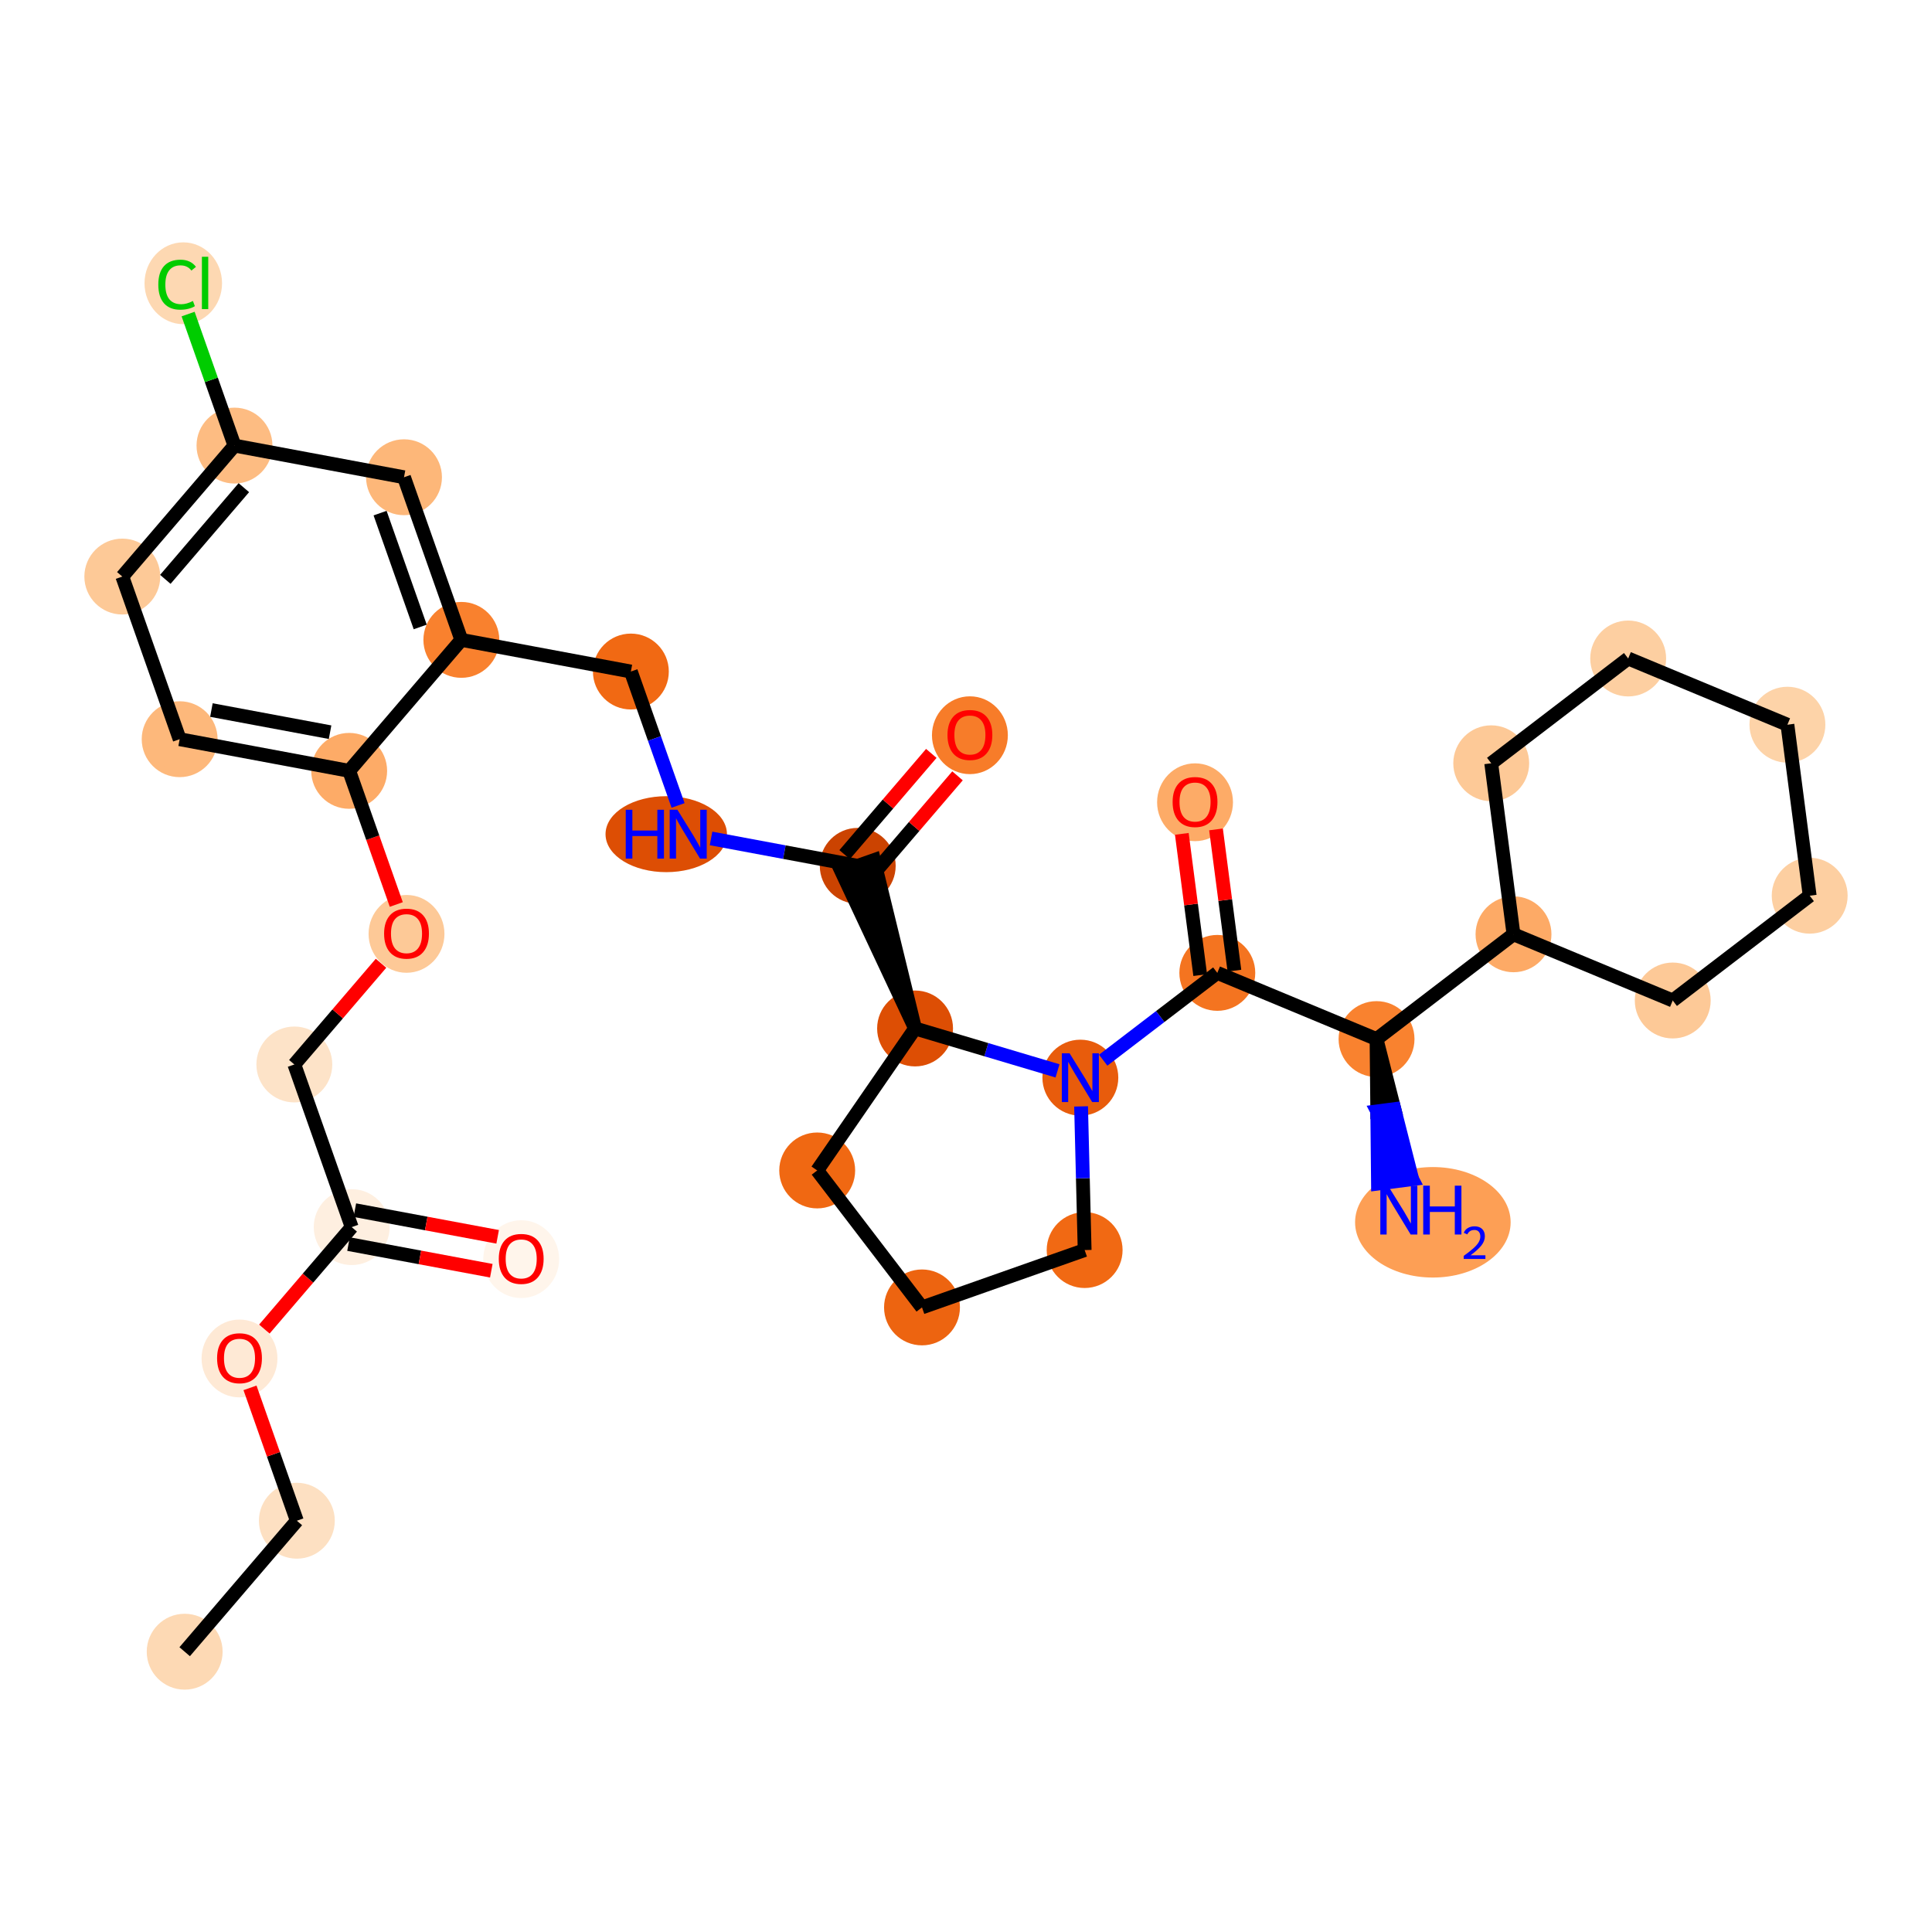 <?xml version='1.0' encoding='iso-8859-1'?>
<svg version='1.1' baseProfile='full'
              xmlns='http://www.w3.org/2000/svg'
                      xmlns:rdkit='http://www.rdkit.org/xml'
                      xmlns:xlink='http://www.w3.org/1999/xlink'
                  xml:space='preserve'
width='280px' height='280px' viewBox='0 0 280 280'>
<!-- END OF HEADER -->
<rect style='opacity:1.0;fill:#FFFFFF;stroke:none' width='280' height='280' x='0' y='0'> </rect>
<ellipse cx='26.765' cy='239.378' rx='4.999' ry='4.999'  style='fill:#FDD9B4;fill-rule:evenodd;stroke:#FDD9B4;stroke-width:1.0px;stroke-linecap:butt;stroke-linejoin:miter;stroke-opacity:1' />
<ellipse cx='43.022' cy='220.396' rx='4.999' ry='4.999'  style='fill:#FDE0C2;fill-rule:evenodd;stroke:#FDE0C2;stroke-width:1.0px;stroke-linecap:butt;stroke-linejoin:miter;stroke-opacity:1' />
<ellipse cx='34.711' cy='196.88' rx='4.999' ry='5.139'  style='fill:#FEE9D5;fill-rule:evenodd;stroke:#FEE9D5;stroke-width:1.0px;stroke-linecap:butt;stroke-linejoin:miter;stroke-opacity:1' />
<ellipse cx='50.969' cy='177.843' rx='4.999' ry='4.999'  style='fill:#FEEFE0;fill-rule:evenodd;stroke:#FEEFE0;stroke-width:1.0px;stroke-linecap:butt;stroke-linejoin:miter;stroke-opacity:1' />
<ellipse cx='75.537' cy='182.485' rx='4.999' ry='5.139'  style='fill:#FFF5EB;fill-rule:evenodd;stroke:#FFF5EB;stroke-width:1.0px;stroke-linecap:butt;stroke-linejoin:miter;stroke-opacity:1' />
<ellipse cx='42.658' cy='154.272' rx='4.999' ry='4.999'  style='fill:#FDE3C8;fill-rule:evenodd;stroke:#FDE3C8;stroke-width:1.0px;stroke-linecap:butt;stroke-linejoin:miter;stroke-opacity:1' />
<ellipse cx='58.915' cy='135.344' rx='4.999' ry='5.139'  style='fill:#FDC997;fill-rule:evenodd;stroke:#FDC997;stroke-width:1.0px;stroke-linecap:butt;stroke-linejoin:miter;stroke-opacity:1' />
<ellipse cx='50.605' cy='111.719' rx='4.999' ry='4.999'  style='fill:#FDAB67;fill-rule:evenodd;stroke:#FDAB67;stroke-width:1.0px;stroke-linecap:butt;stroke-linejoin:miter;stroke-opacity:1' />
<ellipse cx='26.037' cy='107.131' rx='4.999' ry='4.999'  style='fill:#FDB87B;fill-rule:evenodd;stroke:#FDB87B;stroke-width:1.0px;stroke-linecap:butt;stroke-linejoin:miter;stroke-opacity:1' />
<ellipse cx='17.726' cy='83.56' rx='4.999' ry='4.999'  style='fill:#FDC997;fill-rule:evenodd;stroke:#FDC997;stroke-width:1.0px;stroke-linecap:butt;stroke-linejoin:miter;stroke-opacity:1' />
<ellipse cx='33.983' cy='64.578' rx='4.999' ry='4.999'  style='fill:#FDBC82;fill-rule:evenodd;stroke:#FDBC82;stroke-width:1.0px;stroke-linecap:butt;stroke-linejoin:miter;stroke-opacity:1' />
<ellipse cx='26.562' cy='41.052' rx='5.118' ry='5.429'  style='fill:#FDD8B2;fill-rule:evenodd;stroke:#FDD8B2;stroke-width:1.0px;stroke-linecap:butt;stroke-linejoin:miter;stroke-opacity:1' />
<ellipse cx='58.551' cy='69.166' rx='4.999' ry='4.999'  style='fill:#FDB779;fill-rule:evenodd;stroke:#FDB779;stroke-width:1.0px;stroke-linecap:butt;stroke-linejoin:miter;stroke-opacity:1' />
<ellipse cx='66.862' cy='92.736' rx='4.999' ry='4.999'  style='fill:#F9812E;fill-rule:evenodd;stroke:#F9812E;stroke-width:1.0px;stroke-linecap:butt;stroke-linejoin:miter;stroke-opacity:1' />
<ellipse cx='91.43' cy='97.324' rx='4.999' ry='4.999'  style='fill:#F16913;fill-rule:evenodd;stroke:#F16913;stroke-width:1.0px;stroke-linecap:butt;stroke-linejoin:miter;stroke-opacity:1' />
<ellipse cx='96.557' cy='120.895' rx='8.299' ry='5.005'  style='fill:#DD4E04;fill-rule:evenodd;stroke:#DD4E04;stroke-width:1.0px;stroke-linecap:butt;stroke-linejoin:miter;stroke-opacity:1' />
<ellipse cx='124.309' cy='125.483' rx='4.999' ry='4.999'  style='fill:#CB4301;fill-rule:evenodd;stroke:#CB4301;stroke-width:1.0px;stroke-linecap:butt;stroke-linejoin:miter;stroke-opacity:1' />
<ellipse cx='140.566' cy='106.555' rx='4.999' ry='5.139'  style='fill:#F77C29;fill-rule:evenodd;stroke:#F77C29;stroke-width:1.0px;stroke-linecap:butt;stroke-linejoin:miter;stroke-opacity:1' />
<ellipse cx='132.619' cy='149.053' rx='4.999' ry='4.999'  style='fill:#DD4E04;fill-rule:evenodd;stroke:#DD4E04;stroke-width:1.0px;stroke-linecap:butt;stroke-linejoin:miter;stroke-opacity:1' />
<ellipse cx='118.435' cy='169.631' rx='4.999' ry='4.999'  style='fill:#F06812;fill-rule:evenodd;stroke:#F06812;stroke-width:1.0px;stroke-linecap:butt;stroke-linejoin:miter;stroke-opacity:1' />
<ellipse cx='133.623' cy='189.48' rx='4.999' ry='4.999'  style='fill:#ED6410;fill-rule:evenodd;stroke:#ED6410;stroke-width:1.0px;stroke-linecap:butt;stroke-linejoin:miter;stroke-opacity:1' />
<ellipse cx='157.194' cy='181.169' rx='4.999' ry='4.999'  style='fill:#F16913;fill-rule:evenodd;stroke:#F16913;stroke-width:1.0px;stroke-linecap:butt;stroke-linejoin:miter;stroke-opacity:1' />
<ellipse cx='156.573' cy='156.184' rx='4.999' ry='5.005'  style='fill:#E85C0C;fill-rule:evenodd;stroke:#E85C0C;stroke-width:1.0px;stroke-linecap:butt;stroke-linejoin:miter;stroke-opacity:1' />
<ellipse cx='176.422' cy='140.997' rx='4.999' ry='4.999'  style='fill:#F47420;fill-rule:evenodd;stroke:#F47420;stroke-width:1.0px;stroke-linecap:butt;stroke-linejoin:miter;stroke-opacity:1' />
<ellipse cx='173.194' cy='116.268' rx='4.999' ry='5.139'  style='fill:#FDAB67;fill-rule:evenodd;stroke:#FDAB67;stroke-width:1.0px;stroke-linecap:butt;stroke-linejoin:miter;stroke-opacity:1' />
<ellipse cx='199.499' cy='150.592' rx='4.999' ry='4.999'  style='fill:#F9822F;fill-rule:evenodd;stroke:#F9822F;stroke-width:1.0px;stroke-linecap:butt;stroke-linejoin:miter;stroke-opacity:1' />
<ellipse cx='207.661' cy='177.145' rx='10.772' ry='7.507'  style='fill:#FD9F55;fill-rule:evenodd;stroke:#FD9F55;stroke-width:1.0px;stroke-linecap:butt;stroke-linejoin:miter;stroke-opacity:1' />
<ellipse cx='219.348' cy='135.405' rx='4.999' ry='4.999'  style='fill:#FDAA66;fill-rule:evenodd;stroke:#FDAA66;stroke-width:1.0px;stroke-linecap:butt;stroke-linejoin:miter;stroke-opacity:1' />
<ellipse cx='216.12' cy='110.621' rx='4.999' ry='4.999'  style='fill:#FDC997;fill-rule:evenodd;stroke:#FDC997;stroke-width:1.0px;stroke-linecap:butt;stroke-linejoin:miter;stroke-opacity:1' />
<ellipse cx='235.968' cy='95.434' rx='4.999' ry='4.999'  style='fill:#FDCFA1;fill-rule:evenodd;stroke:#FDCFA1;stroke-width:1.0px;stroke-linecap:butt;stroke-linejoin:miter;stroke-opacity:1' />
<ellipse cx='259.046' cy='105.029' rx='4.999' ry='4.999'  style='fill:#FDD3A8;fill-rule:evenodd;stroke:#FDD3A8;stroke-width:1.0px;stroke-linecap:butt;stroke-linejoin:miter;stroke-opacity:1' />
<ellipse cx='262.274' cy='129.813' rx='4.999' ry='4.999'  style='fill:#FDCFA1;fill-rule:evenodd;stroke:#FDCFA1;stroke-width:1.0px;stroke-linecap:butt;stroke-linejoin:miter;stroke-opacity:1' />
<ellipse cx='242.425' cy='145' rx='4.999' ry='4.999'  style='fill:#FDC997;fill-rule:evenodd;stroke:#FDC997;stroke-width:1.0px;stroke-linecap:butt;stroke-linejoin:miter;stroke-opacity:1' />
<path class='bond-0 atom-0 atom-1' d='M 26.765,239.378 L 43.022,220.396' style='fill:none;fill-rule:evenodd;stroke:#000000;stroke-width:2.0px;stroke-linecap:butt;stroke-linejoin:miter;stroke-opacity:1' />
<path class='bond-1 atom-1 atom-2' d='M 43.022,220.396 L 39.627,210.767' style='fill:none;fill-rule:evenodd;stroke:#000000;stroke-width:2.0px;stroke-linecap:butt;stroke-linejoin:miter;stroke-opacity:1' />
<path class='bond-1 atom-1 atom-2' d='M 39.627,210.767 L 36.232,201.139' style='fill:none;fill-rule:evenodd;stroke:#FF0000;stroke-width:2.0px;stroke-linecap:butt;stroke-linejoin:miter;stroke-opacity:1' />
<path class='bond-2 atom-2 atom-3' d='M 38.312,192.621 L 44.64,185.232' style='fill:none;fill-rule:evenodd;stroke:#FF0000;stroke-width:2.0px;stroke-linecap:butt;stroke-linejoin:miter;stroke-opacity:1' />
<path class='bond-2 atom-2 atom-3' d='M 44.64,185.232 L 50.969,177.843' style='fill:none;fill-rule:evenodd;stroke:#000000;stroke-width:2.0px;stroke-linecap:butt;stroke-linejoin:miter;stroke-opacity:1' />
<path class='bond-3 atom-3 atom-4' d='M 50.51,180.299 L 60.857,182.232' style='fill:none;fill-rule:evenodd;stroke:#000000;stroke-width:2.0px;stroke-linecap:butt;stroke-linejoin:miter;stroke-opacity:1' />
<path class='bond-3 atom-3 atom-4' d='M 60.857,182.232 L 71.204,184.164' style='fill:none;fill-rule:evenodd;stroke:#FF0000;stroke-width:2.0px;stroke-linecap:butt;stroke-linejoin:miter;stroke-opacity:1' />
<path class='bond-3 atom-3 atom-4' d='M 51.428,175.386 L 61.775,177.318' style='fill:none;fill-rule:evenodd;stroke:#000000;stroke-width:2.0px;stroke-linecap:butt;stroke-linejoin:miter;stroke-opacity:1' />
<path class='bond-3 atom-3 atom-4' d='M 61.775,177.318 L 72.122,179.25' style='fill:none;fill-rule:evenodd;stroke:#FF0000;stroke-width:2.0px;stroke-linecap:butt;stroke-linejoin:miter;stroke-opacity:1' />
<path class='bond-4 atom-3 atom-5' d='M 50.969,177.843 L 42.658,154.272' style='fill:none;fill-rule:evenodd;stroke:#000000;stroke-width:2.0px;stroke-linecap:butt;stroke-linejoin:miter;stroke-opacity:1' />
<path class='bond-5 atom-5 atom-6' d='M 42.658,154.272 L 48.939,146.938' style='fill:none;fill-rule:evenodd;stroke:#000000;stroke-width:2.0px;stroke-linecap:butt;stroke-linejoin:miter;stroke-opacity:1' />
<path class='bond-5 atom-5 atom-6' d='M 48.939,146.938 L 55.221,139.603' style='fill:none;fill-rule:evenodd;stroke:#FF0000;stroke-width:2.0px;stroke-linecap:butt;stroke-linejoin:miter;stroke-opacity:1' />
<path class='bond-6 atom-6 atom-7' d='M 57.433,131.086 L 54.019,121.402' style='fill:none;fill-rule:evenodd;stroke:#FF0000;stroke-width:2.0px;stroke-linecap:butt;stroke-linejoin:miter;stroke-opacity:1' />
<path class='bond-6 atom-6 atom-7' d='M 54.019,121.402 L 50.605,111.719' style='fill:none;fill-rule:evenodd;stroke:#000000;stroke-width:2.0px;stroke-linecap:butt;stroke-linejoin:miter;stroke-opacity:1' />
<path class='bond-7 atom-7 atom-8' d='M 50.605,111.719 L 26.037,107.131' style='fill:none;fill-rule:evenodd;stroke:#000000;stroke-width:2.0px;stroke-linecap:butt;stroke-linejoin:miter;stroke-opacity:1' />
<path class='bond-7 atom-7 atom-8' d='M 47.837,106.117 L 30.639,102.906' style='fill:none;fill-rule:evenodd;stroke:#000000;stroke-width:2.0px;stroke-linecap:butt;stroke-linejoin:miter;stroke-opacity:1' />
<path class='bond-32 atom-13 atom-7' d='M 66.862,92.736 L 50.605,111.719' style='fill:none;fill-rule:evenodd;stroke:#000000;stroke-width:2.0px;stroke-linecap:butt;stroke-linejoin:miter;stroke-opacity:1' />
<path class='bond-8 atom-8 atom-9' d='M 26.037,107.131 L 17.726,83.56' style='fill:none;fill-rule:evenodd;stroke:#000000;stroke-width:2.0px;stroke-linecap:butt;stroke-linejoin:miter;stroke-opacity:1' />
<path class='bond-9 atom-9 atom-10' d='M 17.726,83.56 L 33.983,64.578' style='fill:none;fill-rule:evenodd;stroke:#000000;stroke-width:2.0px;stroke-linecap:butt;stroke-linejoin:miter;stroke-opacity:1' />
<path class='bond-9 atom-9 atom-10' d='M 23.961,83.965 L 35.341,70.677' style='fill:none;fill-rule:evenodd;stroke:#000000;stroke-width:2.0px;stroke-linecap:butt;stroke-linejoin:miter;stroke-opacity:1' />
<path class='bond-10 atom-10 atom-11' d='M 33.983,64.578 L 30.623,55.047' style='fill:none;fill-rule:evenodd;stroke:#000000;stroke-width:2.0px;stroke-linecap:butt;stroke-linejoin:miter;stroke-opacity:1' />
<path class='bond-10 atom-10 atom-11' d='M 30.623,55.047 L 27.262,45.516' style='fill:none;fill-rule:evenodd;stroke:#00CC00;stroke-width:2.0px;stroke-linecap:butt;stroke-linejoin:miter;stroke-opacity:1' />
<path class='bond-11 atom-10 atom-12' d='M 33.983,64.578 L 58.551,69.166' style='fill:none;fill-rule:evenodd;stroke:#000000;stroke-width:2.0px;stroke-linecap:butt;stroke-linejoin:miter;stroke-opacity:1' />
<path class='bond-12 atom-12 atom-13' d='M 58.551,69.166 L 66.862,92.736' style='fill:none;fill-rule:evenodd;stroke:#000000;stroke-width:2.0px;stroke-linecap:butt;stroke-linejoin:miter;stroke-opacity:1' />
<path class='bond-12 atom-12 atom-13' d='M 55.084,74.364 L 60.901,90.863' style='fill:none;fill-rule:evenodd;stroke:#000000;stroke-width:2.0px;stroke-linecap:butt;stroke-linejoin:miter;stroke-opacity:1' />
<path class='bond-13 atom-13 atom-14' d='M 66.862,92.736 L 91.43,97.324' style='fill:none;fill-rule:evenodd;stroke:#000000;stroke-width:2.0px;stroke-linecap:butt;stroke-linejoin:miter;stroke-opacity:1' />
<path class='bond-14 atom-14 atom-15' d='M 91.43,97.324 L 94.851,107.028' style='fill:none;fill-rule:evenodd;stroke:#000000;stroke-width:2.0px;stroke-linecap:butt;stroke-linejoin:miter;stroke-opacity:1' />
<path class='bond-14 atom-14 atom-15' d='M 94.851,107.028 L 98.273,116.731' style='fill:none;fill-rule:evenodd;stroke:#0000FF;stroke-width:2.0px;stroke-linecap:butt;stroke-linejoin:miter;stroke-opacity:1' />
<path class='bond-15 atom-15 atom-16' d='M 103.05,121.513 L 113.679,123.498' style='fill:none;fill-rule:evenodd;stroke:#0000FF;stroke-width:2.0px;stroke-linecap:butt;stroke-linejoin:miter;stroke-opacity:1' />
<path class='bond-15 atom-15 atom-16' d='M 113.679,123.498 L 124.309,125.483' style='fill:none;fill-rule:evenodd;stroke:#000000;stroke-width:2.0px;stroke-linecap:butt;stroke-linejoin:miter;stroke-opacity:1' />
<path class='bond-16 atom-16 atom-17' d='M 126.207,127.109 L 132.488,119.774' style='fill:none;fill-rule:evenodd;stroke:#000000;stroke-width:2.0px;stroke-linecap:butt;stroke-linejoin:miter;stroke-opacity:1' />
<path class='bond-16 atom-16 atom-17' d='M 132.488,119.774 L 138.77,112.44' style='fill:none;fill-rule:evenodd;stroke:#FF0000;stroke-width:2.0px;stroke-linecap:butt;stroke-linejoin:miter;stroke-opacity:1' />
<path class='bond-16 atom-16 atom-17' d='M 122.41,123.857 L 128.692,116.523' style='fill:none;fill-rule:evenodd;stroke:#000000;stroke-width:2.0px;stroke-linecap:butt;stroke-linejoin:miter;stroke-opacity:1' />
<path class='bond-16 atom-16 atom-17' d='M 128.692,116.523 L 134.973,109.188' style='fill:none;fill-rule:evenodd;stroke:#FF0000;stroke-width:2.0px;stroke-linecap:butt;stroke-linejoin:miter;stroke-opacity:1' />
<path class='bond-17 atom-18 atom-16' d='M 132.619,149.053 L 126.666,124.652 L 121.952,126.314 Z' style='fill:#000000;fill-rule:evenodd;fill-opacity:1;stroke:#000000;stroke-width:2.0px;stroke-linecap:butt;stroke-linejoin:miter;stroke-opacity:1;' />
<path class='bond-18 atom-18 atom-19' d='M 132.619,149.053 L 118.435,169.631' style='fill:none;fill-rule:evenodd;stroke:#000000;stroke-width:2.0px;stroke-linecap:butt;stroke-linejoin:miter;stroke-opacity:1' />
<path class='bond-33 atom-22 atom-18' d='M 153.264,155.199 L 142.942,152.126' style='fill:none;fill-rule:evenodd;stroke:#0000FF;stroke-width:2.0px;stroke-linecap:butt;stroke-linejoin:miter;stroke-opacity:1' />
<path class='bond-33 atom-22 atom-18' d='M 142.942,152.126 L 132.619,149.053' style='fill:none;fill-rule:evenodd;stroke:#000000;stroke-width:2.0px;stroke-linecap:butt;stroke-linejoin:miter;stroke-opacity:1' />
<path class='bond-19 atom-19 atom-20' d='M 118.435,169.631 L 133.623,189.48' style='fill:none;fill-rule:evenodd;stroke:#000000;stroke-width:2.0px;stroke-linecap:butt;stroke-linejoin:miter;stroke-opacity:1' />
<path class='bond-20 atom-20 atom-21' d='M 133.623,189.48 L 157.194,181.169' style='fill:none;fill-rule:evenodd;stroke:#000000;stroke-width:2.0px;stroke-linecap:butt;stroke-linejoin:miter;stroke-opacity:1' />
<path class='bond-21 atom-21 atom-22' d='M 157.194,181.169 L 156.935,170.759' style='fill:none;fill-rule:evenodd;stroke:#000000;stroke-width:2.0px;stroke-linecap:butt;stroke-linejoin:miter;stroke-opacity:1' />
<path class='bond-21 atom-21 atom-22' d='M 156.935,170.759 L 156.677,160.348' style='fill:none;fill-rule:evenodd;stroke:#0000FF;stroke-width:2.0px;stroke-linecap:butt;stroke-linejoin:miter;stroke-opacity:1' />
<path class='bond-22 atom-22 atom-23' d='M 159.882,153.652 L 168.152,147.324' style='fill:none;fill-rule:evenodd;stroke:#0000FF;stroke-width:2.0px;stroke-linecap:butt;stroke-linejoin:miter;stroke-opacity:1' />
<path class='bond-22 atom-22 atom-23' d='M 168.152,147.324 L 176.422,140.997' style='fill:none;fill-rule:evenodd;stroke:#000000;stroke-width:2.0px;stroke-linecap:butt;stroke-linejoin:miter;stroke-opacity:1' />
<path class='bond-23 atom-23 atom-24' d='M 178.9,140.674 L 177.567,130.439' style='fill:none;fill-rule:evenodd;stroke:#000000;stroke-width:2.0px;stroke-linecap:butt;stroke-linejoin:miter;stroke-opacity:1' />
<path class='bond-23 atom-23 atom-24' d='M 177.567,130.439 L 176.234,120.204' style='fill:none;fill-rule:evenodd;stroke:#FF0000;stroke-width:2.0px;stroke-linecap:butt;stroke-linejoin:miter;stroke-opacity:1' />
<path class='bond-23 atom-23 atom-24' d='M 173.944,141.319 L 172.61,131.085' style='fill:none;fill-rule:evenodd;stroke:#000000;stroke-width:2.0px;stroke-linecap:butt;stroke-linejoin:miter;stroke-opacity:1' />
<path class='bond-23 atom-23 atom-24' d='M 172.61,131.085 L 171.277,120.85' style='fill:none;fill-rule:evenodd;stroke:#FF0000;stroke-width:2.0px;stroke-linecap:butt;stroke-linejoin:miter;stroke-opacity:1' />
<path class='bond-24 atom-23 atom-25' d='M 176.422,140.997 L 199.499,150.592' style='fill:none;fill-rule:evenodd;stroke:#000000;stroke-width:2.0px;stroke-linecap:butt;stroke-linejoin:miter;stroke-opacity:1' />
<path class='bond-25 atom-25 atom-26' d='M 199.499,150.592 L 199.603,161.064 L 202.082,160.741 Z' style='fill:#000000;fill-rule:evenodd;fill-opacity:1;stroke:#000000;stroke-width:2.0px;stroke-linecap:butt;stroke-linejoin:miter;stroke-opacity:1;' />
<path class='bond-25 atom-25 atom-26' d='M 199.603,161.064 L 204.664,170.889 L 199.707,171.535 Z' style='fill:#0000FF;fill-rule:evenodd;fill-opacity:1;stroke:#0000FF;stroke-width:2.0px;stroke-linecap:butt;stroke-linejoin:miter;stroke-opacity:1;' />
<path class='bond-25 atom-25 atom-26' d='M 199.603,161.064 L 202.082,160.741 L 204.664,170.889 Z' style='fill:#0000FF;fill-rule:evenodd;fill-opacity:1;stroke:#0000FF;stroke-width:2.0px;stroke-linecap:butt;stroke-linejoin:miter;stroke-opacity:1;' />
<path class='bond-26 atom-25 atom-27' d='M 199.499,150.592 L 219.348,135.405' style='fill:none;fill-rule:evenodd;stroke:#000000;stroke-width:2.0px;stroke-linecap:butt;stroke-linejoin:miter;stroke-opacity:1' />
<path class='bond-27 atom-27 atom-28' d='M 219.348,135.405 L 216.12,110.621' style='fill:none;fill-rule:evenodd;stroke:#000000;stroke-width:2.0px;stroke-linecap:butt;stroke-linejoin:miter;stroke-opacity:1' />
<path class='bond-34 atom-32 atom-27' d='M 242.425,145 L 219.348,135.405' style='fill:none;fill-rule:evenodd;stroke:#000000;stroke-width:2.0px;stroke-linecap:butt;stroke-linejoin:miter;stroke-opacity:1' />
<path class='bond-28 atom-28 atom-29' d='M 216.12,110.621 L 235.968,95.434' style='fill:none;fill-rule:evenodd;stroke:#000000;stroke-width:2.0px;stroke-linecap:butt;stroke-linejoin:miter;stroke-opacity:1' />
<path class='bond-29 atom-29 atom-30' d='M 235.968,95.434 L 259.046,105.029' style='fill:none;fill-rule:evenodd;stroke:#000000;stroke-width:2.0px;stroke-linecap:butt;stroke-linejoin:miter;stroke-opacity:1' />
<path class='bond-30 atom-30 atom-31' d='M 259.046,105.029 L 262.274,129.813' style='fill:none;fill-rule:evenodd;stroke:#000000;stroke-width:2.0px;stroke-linecap:butt;stroke-linejoin:miter;stroke-opacity:1' />
<path class='bond-31 atom-31 atom-32' d='M 262.274,129.813 L 242.425,145' style='fill:none;fill-rule:evenodd;stroke:#000000;stroke-width:2.0px;stroke-linecap:butt;stroke-linejoin:miter;stroke-opacity:1' />
<path  class='atom-2' d='M 31.462 196.845
Q 31.462 195.146, 32.302 194.196
Q 33.142 193.246, 34.711 193.246
Q 36.281 193.246, 37.121 194.196
Q 37.96 195.146, 37.96 196.845
Q 37.96 198.565, 37.111 199.544
Q 36.261 200.514, 34.711 200.514
Q 33.152 200.514, 32.302 199.544
Q 31.462 198.575, 31.462 196.845
M 34.711 199.714
Q 35.791 199.714, 36.371 198.994
Q 36.961 198.265, 36.961 196.845
Q 36.961 195.455, 36.371 194.756
Q 35.791 194.046, 34.711 194.046
Q 33.632 194.046, 33.042 194.746
Q 32.462 195.445, 32.462 196.845
Q 32.462 198.275, 33.042 198.994
Q 33.632 199.714, 34.711 199.714
' fill='#FF0000'/>
<path  class='atom-4' d='M 72.288 182.451
Q 72.288 180.751, 73.127 179.801
Q 73.967 178.852, 75.537 178.852
Q 77.106 178.852, 77.946 179.801
Q 78.786 180.751, 78.786 182.451
Q 78.786 184.17, 77.936 185.15
Q 77.086 186.119, 75.537 186.119
Q 73.977 186.119, 73.127 185.15
Q 72.288 184.18, 72.288 182.451
M 75.537 185.32
Q 76.616 185.32, 77.196 184.6
Q 77.786 183.87, 77.786 182.451
Q 77.786 181.061, 77.196 180.361
Q 76.616 179.651, 75.537 179.651
Q 74.457 179.651, 73.867 180.351
Q 73.287 181.051, 73.287 182.451
Q 73.287 183.88, 73.867 184.6
Q 74.457 185.32, 75.537 185.32
' fill='#FF0000'/>
<path  class='atom-6' d='M 55.666 135.309
Q 55.666 133.61, 56.506 132.66
Q 57.346 131.71, 58.915 131.71
Q 60.485 131.71, 61.325 132.66
Q 62.164 133.61, 62.164 135.309
Q 62.164 137.029, 61.315 138.009
Q 60.465 138.978, 58.915 138.978
Q 57.356 138.978, 56.506 138.009
Q 55.666 137.039, 55.666 135.309
M 58.915 138.179
Q 59.995 138.179, 60.575 137.459
Q 61.165 136.729, 61.165 135.309
Q 61.165 133.92, 60.575 133.22
Q 59.995 132.51, 58.915 132.51
Q 57.836 132.51, 57.246 133.21
Q 56.666 133.91, 56.666 135.309
Q 56.666 136.739, 57.246 137.459
Q 57.836 138.179, 58.915 138.179
' fill='#FF0000'/>
<path  class='atom-11' d='M 22.943 41.252
Q 22.943 39.493, 23.763 38.573
Q 24.593 37.643, 26.162 37.643
Q 27.622 37.643, 28.402 38.673
L 27.742 39.213
Q 27.172 38.463, 26.162 38.463
Q 25.093 38.463, 24.523 39.183
Q 23.963 39.893, 23.963 41.252
Q 23.963 42.652, 24.543 43.372
Q 25.133 44.091, 26.272 44.091
Q 27.052 44.091, 27.962 43.621
L 28.242 44.371
Q 27.872 44.611, 27.312 44.751
Q 26.752 44.891, 26.132 44.891
Q 24.593 44.891, 23.763 43.951
Q 22.943 43.012, 22.943 41.252
' fill='#00CC00'/>
<path  class='atom-11' d='M 29.261 37.213
L 30.181 37.213
L 30.181 44.801
L 29.261 44.801
L 29.261 37.213
' fill='#00CC00'/>
<path  class='atom-15' d='M 90.688 117.356
L 91.648 117.356
L 91.648 120.365
L 95.267 120.365
L 95.267 117.356
L 96.227 117.356
L 96.227 124.434
L 95.267 124.434
L 95.267 121.165
L 91.648 121.165
L 91.648 124.434
L 90.688 124.434
L 90.688 117.356
' fill='#0000FF'/>
<path  class='atom-15' d='M 98.176 117.356
L 100.495 121.105
Q 100.725 121.475, 101.095 122.144
Q 101.465 122.814, 101.485 122.854
L 101.485 117.356
L 102.425 117.356
L 102.425 124.434
L 101.455 124.434
L 98.966 120.335
Q 98.676 119.855, 98.366 119.305
Q 98.066 118.755, 97.976 118.586
L 97.976 124.434
L 97.056 124.434
L 97.056 117.356
L 98.176 117.356
' fill='#0000FF'/>
<path  class='atom-17' d='M 137.317 106.52
Q 137.317 104.821, 138.157 103.871
Q 138.997 102.921, 140.566 102.921
Q 142.136 102.921, 142.975 103.871
Q 143.815 104.821, 143.815 106.52
Q 143.815 108.24, 142.965 109.219
Q 142.116 110.189, 140.566 110.189
Q 139.007 110.189, 138.157 109.219
Q 137.317 108.25, 137.317 106.52
M 140.566 109.389
Q 141.646 109.389, 142.226 108.67
Q 142.815 107.94, 142.815 106.52
Q 142.815 105.131, 142.226 104.431
Q 141.646 103.721, 140.566 103.721
Q 139.486 103.721, 138.897 104.421
Q 138.317 105.121, 138.317 106.52
Q 138.317 107.95, 138.897 108.67
Q 139.486 109.389, 140.566 109.389
' fill='#FF0000'/>
<path  class='atom-22' d='M 155.009 152.645
L 157.328 156.394
Q 157.558 156.764, 157.928 157.434
Q 158.298 158.104, 158.318 158.144
L 158.318 152.645
L 159.258 152.645
L 159.258 159.723
L 158.288 159.723
L 155.799 155.624
Q 155.509 155.145, 155.199 154.595
Q 154.899 154.045, 154.809 153.875
L 154.809 159.723
L 153.889 159.723
L 153.889 152.645
L 155.009 152.645
' fill='#0000FF'/>
<path  class='atom-24' d='M 169.945 116.233
Q 169.945 114.534, 170.784 113.584
Q 171.624 112.634, 173.194 112.634
Q 174.763 112.634, 175.603 113.584
Q 176.443 114.534, 176.443 116.233
Q 176.443 117.953, 175.593 118.932
Q 174.743 119.902, 173.194 119.902
Q 171.634 119.902, 170.784 118.932
Q 169.945 117.963, 169.945 116.233
M 173.194 119.102
Q 174.273 119.102, 174.853 118.383
Q 175.443 117.653, 175.443 116.233
Q 175.443 114.844, 174.853 114.144
Q 174.273 113.434, 173.194 113.434
Q 172.114 113.434, 171.524 114.134
Q 170.944 114.834, 170.944 116.233
Q 170.944 117.663, 171.524 118.383
Q 172.114 119.102, 173.194 119.102
' fill='#FF0000'/>
<path  class='atom-26' d='M 201.163 171.837
L 203.483 175.586
Q 203.713 175.956, 204.082 176.625
Q 204.452 177.295, 204.472 177.335
L 204.472 171.837
L 205.412 171.837
L 205.412 178.915
L 204.442 178.915
L 201.953 174.816
Q 201.663 174.336, 201.353 173.786
Q 201.053 173.236, 200.963 173.066
L 200.963 178.915
L 200.044 178.915
L 200.044 171.837
L 201.163 171.837
' fill='#0000FF'/>
<path  class='atom-26' d='M 206.262 171.837
L 207.222 171.837
L 207.222 174.846
L 210.841 174.846
L 210.841 171.837
L 211.8 171.837
L 211.8 178.915
L 210.841 178.915
L 210.841 175.646
L 207.222 175.646
L 207.222 178.915
L 206.262 178.915
L 206.262 171.837
' fill='#0000FF'/>
<path  class='atom-26' d='M 212.143 178.666
Q 212.315 178.224, 212.724 177.98
Q 213.133 177.729, 213.701 177.729
Q 214.407 177.729, 214.802 178.112
Q 215.198 178.495, 215.198 179.174
Q 215.198 179.867, 214.684 180.514
Q 214.176 181.16, 213.12 181.926
L 215.277 181.926
L 215.277 182.454
L 212.13 182.454
L 212.13 182.012
Q 213.001 181.391, 213.516 180.929
Q 214.037 180.468, 214.288 180.052
Q 214.538 179.636, 214.538 179.207
Q 214.538 178.759, 214.314 178.508
Q 214.09 178.257, 213.701 178.257
Q 213.324 178.257, 213.074 178.409
Q 212.823 178.561, 212.645 178.897
L 212.143 178.666
' fill='#0000FF'/>
</svg>
